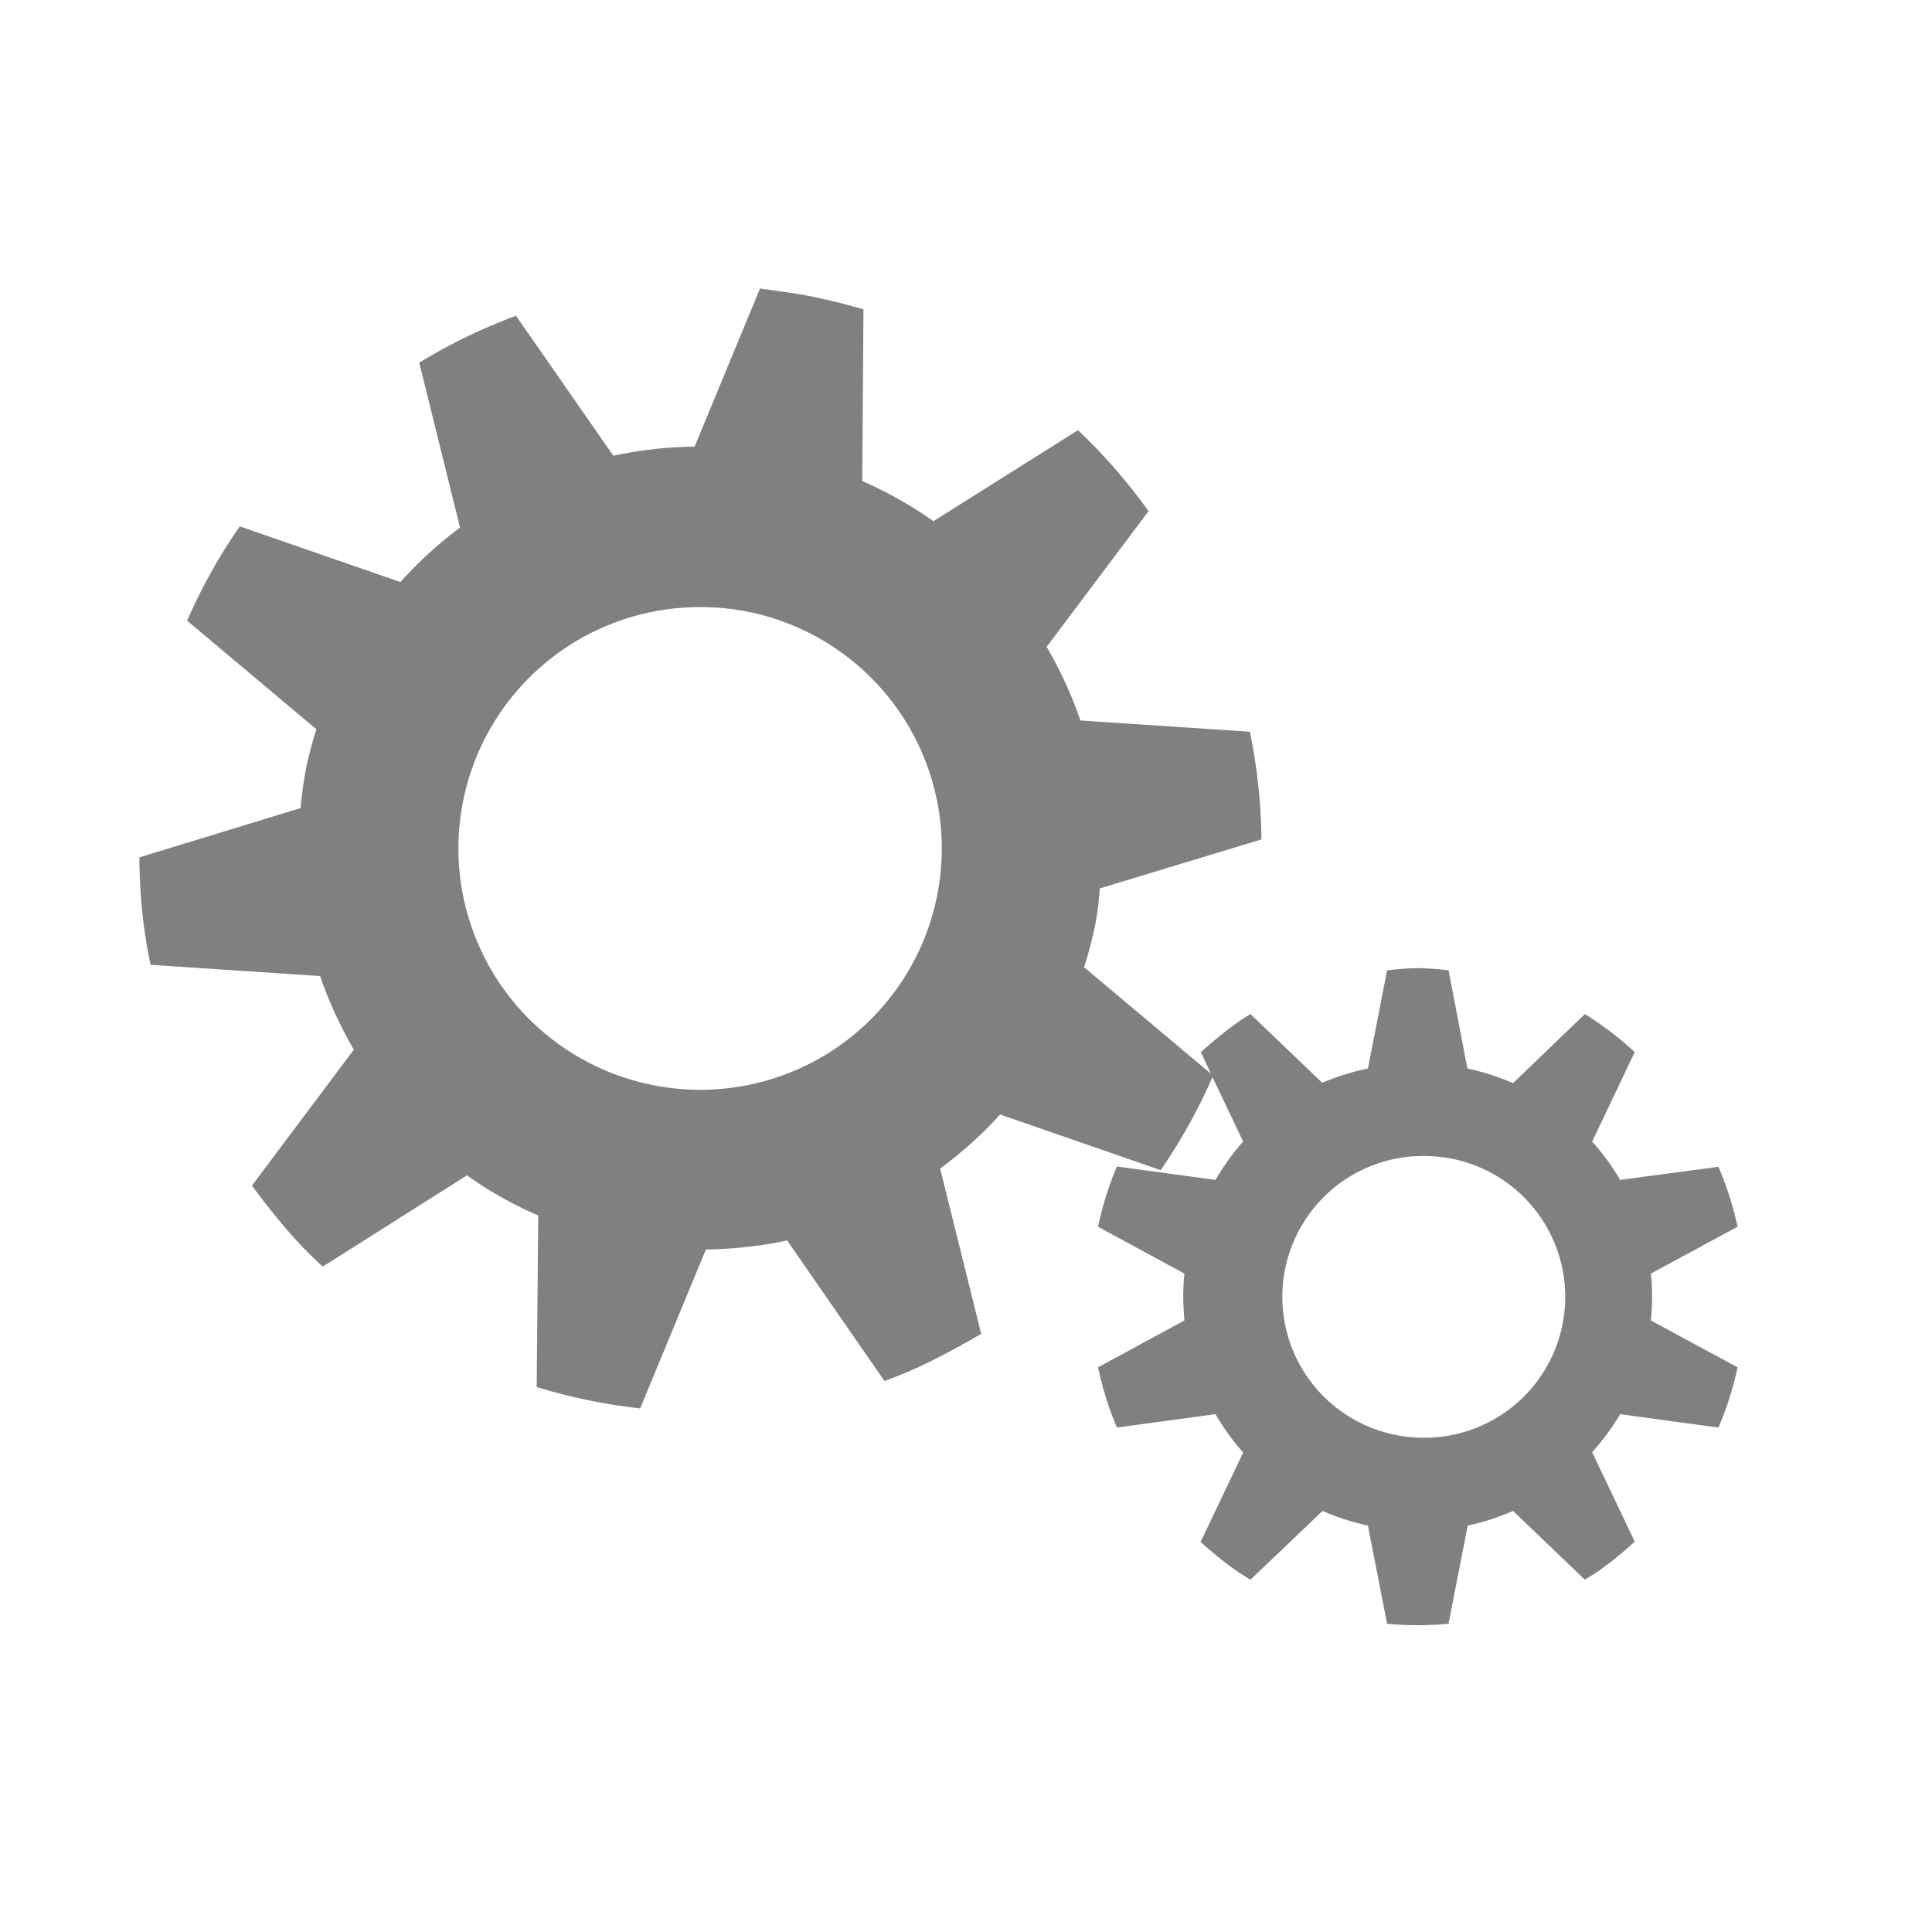 <?xml version="1.0" encoding="UTF-8" standalone="no"?>
<svg
   xmlns:dc="http://purl.org/dc/elements/1.1/"
   xmlns:cc="http://creativecommons.org/ns#"
   xmlns:rdf="http://www.w3.org/1999/02/22-rdf-syntax-ns#"
   xmlns:svg="http://www.w3.org/2000/svg"
   xmlns="http://www.w3.org/2000/svg"
   xmlns:sodipodi="http://sodipodi.sourceforge.net/DTD/sodipodi-0.dtd"
   xmlns:inkscape="http://www.inkscape.org/namespaces/inkscape"
   width="24"
   height="24"
   viewBox="0 0 6.35 6.35"
   version="1.1"
   id="svg4"
   sodipodi:docname="applications-system-symbolic.svg"
   inkscape:version="0.92.4 (5da689c313, 2019-01-14)">
  <defs
     id="defs8" />
  <sodipodi:namedview
     pagecolor="#ffffff"
     bordercolor="#666666"
     borderopacity="1"
     objecttolerance="10"
     gridtolerance="10"
     guidetolerance="10"
     inkscape:pageopacity="0"
     inkscape:pageshadow="2"
     inkscape:window-width="1085"
     inkscape:window-height="480"
     id="namedview6"
     showgrid="false"
     inkscape:zoom="9.8333333"
     inkscape:cx="1.0677966"
     inkscape:cy="12"
     inkscape:window-x="0"
     inkscape:window-y="25"
     inkscape:window-maximized="0"
     inkscape:current-layer="svg4" />
  <path
     d="M 2.498,0.948 2.283,1.468 A 1.325,1.325 0 0 0 2.016,1.498 L 1.696,1.038 A 1.804,1.804 0 0 0 1.378,1.192 L 1.512,1.734 A 1.337,1.337 0 0 0 1.316,1.913 L 0.788,1.73 A 1.827,1.827 0 0 0 0.615,2.04 L 1.04,2.397 A 1.276,1.276 0 0 0 1.006,2.525 1.3,1.3 0 0 0 0.988,2.656 L 0.458,2.818 C 0.459,2.938 0.47,3.056 0.495,3.171 L 1.052,3.208 C 1.081,3.293 1.119,3.374 1.163,3.45 L 0.828,3.897 c 0.071,0.095 0.144,0.186 0.233,0.266 l 0.474,-0.3 C 1.607,3.915 1.686,3.959 1.769,3.995 L 1.764,4.559 a 1.882,1.882 0 0 0 0.34,0.07 L 2.32,4.107 C 2.41,4.105 2.5,4.096 2.587,4.077 l 0.32,0.462 C 3.019,4.499 3.122,4.444 3.225,4.384 L 3.09,3.841 C 3.161,3.788 3.228,3.729 3.287,3.663 L 3.815,3.846 A 1.827,1.827 0 0 0 3.985,3.54 L 4.086,3.752 A 0.78,0.78 0 0 0 3.995,3.878 L 3.671,3.834 A 1.066,1.066 0 0 0 3.609,4.032 L 3.893,4.186 A 0.744,0.744 0 0 0 3.889,4.263 c 0,0.026 0.002,0.051 0.004,0.077 L 3.609,4.494 C 3.624,4.563 3.644,4.629 3.671,4.692 L 3.995,4.648 A 0.778,0.778 0 0 0 4.086,4.774 L 3.946,5.068 C 3.998,5.114 4.05,5.157 4.11,5.192 L 4.347,4.966 a 0.757,0.757 0 0 0 0.149,0.048 l 0.063,0.323 a 1.098,1.098 0 0 0 0.202,0 L 4.824,5.014 A 0.744,0.744 0 0 0 4.973,4.966 L 5.209,5.192 C 5.269,5.157 5.322,5.113 5.373,5.067 L 5.233,4.773 A 0.794,0.794 0 0 0 5.325,4.648 L 5.648,4.692 A 1.066,1.066 0 0 0 5.711,4.494 L 5.426,4.34 a 0.728,0.728 0 0 0 0,-0.154 L 5.711,4.032 A 1.066,1.066 0 0 0 5.648,3.835 L 5.325,3.878 A 0.78,0.78 0 0 0 5.233,3.752 L 5.373,3.458 A 1.071,1.071 0 0 0 5.209,3.333 L 4.973,3.56 A 0.774,0.774 0 0 0 4.823,3.512 L 4.761,3.189 A 1.098,1.098 0 0 0 4.66,3.182 c -0.034,0 -0.068,0.004 -0.101,0.007 L 4.496,3.512 A 0.773,0.773 0 0 0 4.346,3.559 L 4.11,3.333 C 4.05,3.369 3.998,3.413 3.947,3.458 L 3.98,3.529 3.563,3.179 A 1.28,1.28 0 0 0 3.597,3.052 C 3.607,3.007 3.611,2.965 3.615,2.92 L 4.146,2.759 A 1.827,1.827 0 0 0 4.108,2.405 L 3.551,2.368 A 1.337,1.337 0 0 0 3.44,2.126 L 3.775,1.68 A 1.839,1.839 0 0 0 3.543,1.414 L 3.068,1.713 A 1.326,1.326 0 0 0 2.834,1.581 L 2.838,1.017 A 1.882,1.882 0 0 0 2.67,0.975 C 2.613,0.963 2.555,0.957 2.498,0.948 Z M 2.27,1.996 A 0.793,0.793 0 0 1 2.46,2.011 0.793,0.793 0 1 1 2.144,3.566 0.793,0.793 0 0 1 2.27,1.996 Z M 4.653,3.8 a 0.463,0.463 0 0 1 0.007,0 0.463,0.463 0 1 1 0,0.925 A 0.463,0.463 0 0 1 4.653,3.8 Z"
     id="path2"
     inkscape:connector-curvature="0"
     style="fill:#808080" />
</svg>
